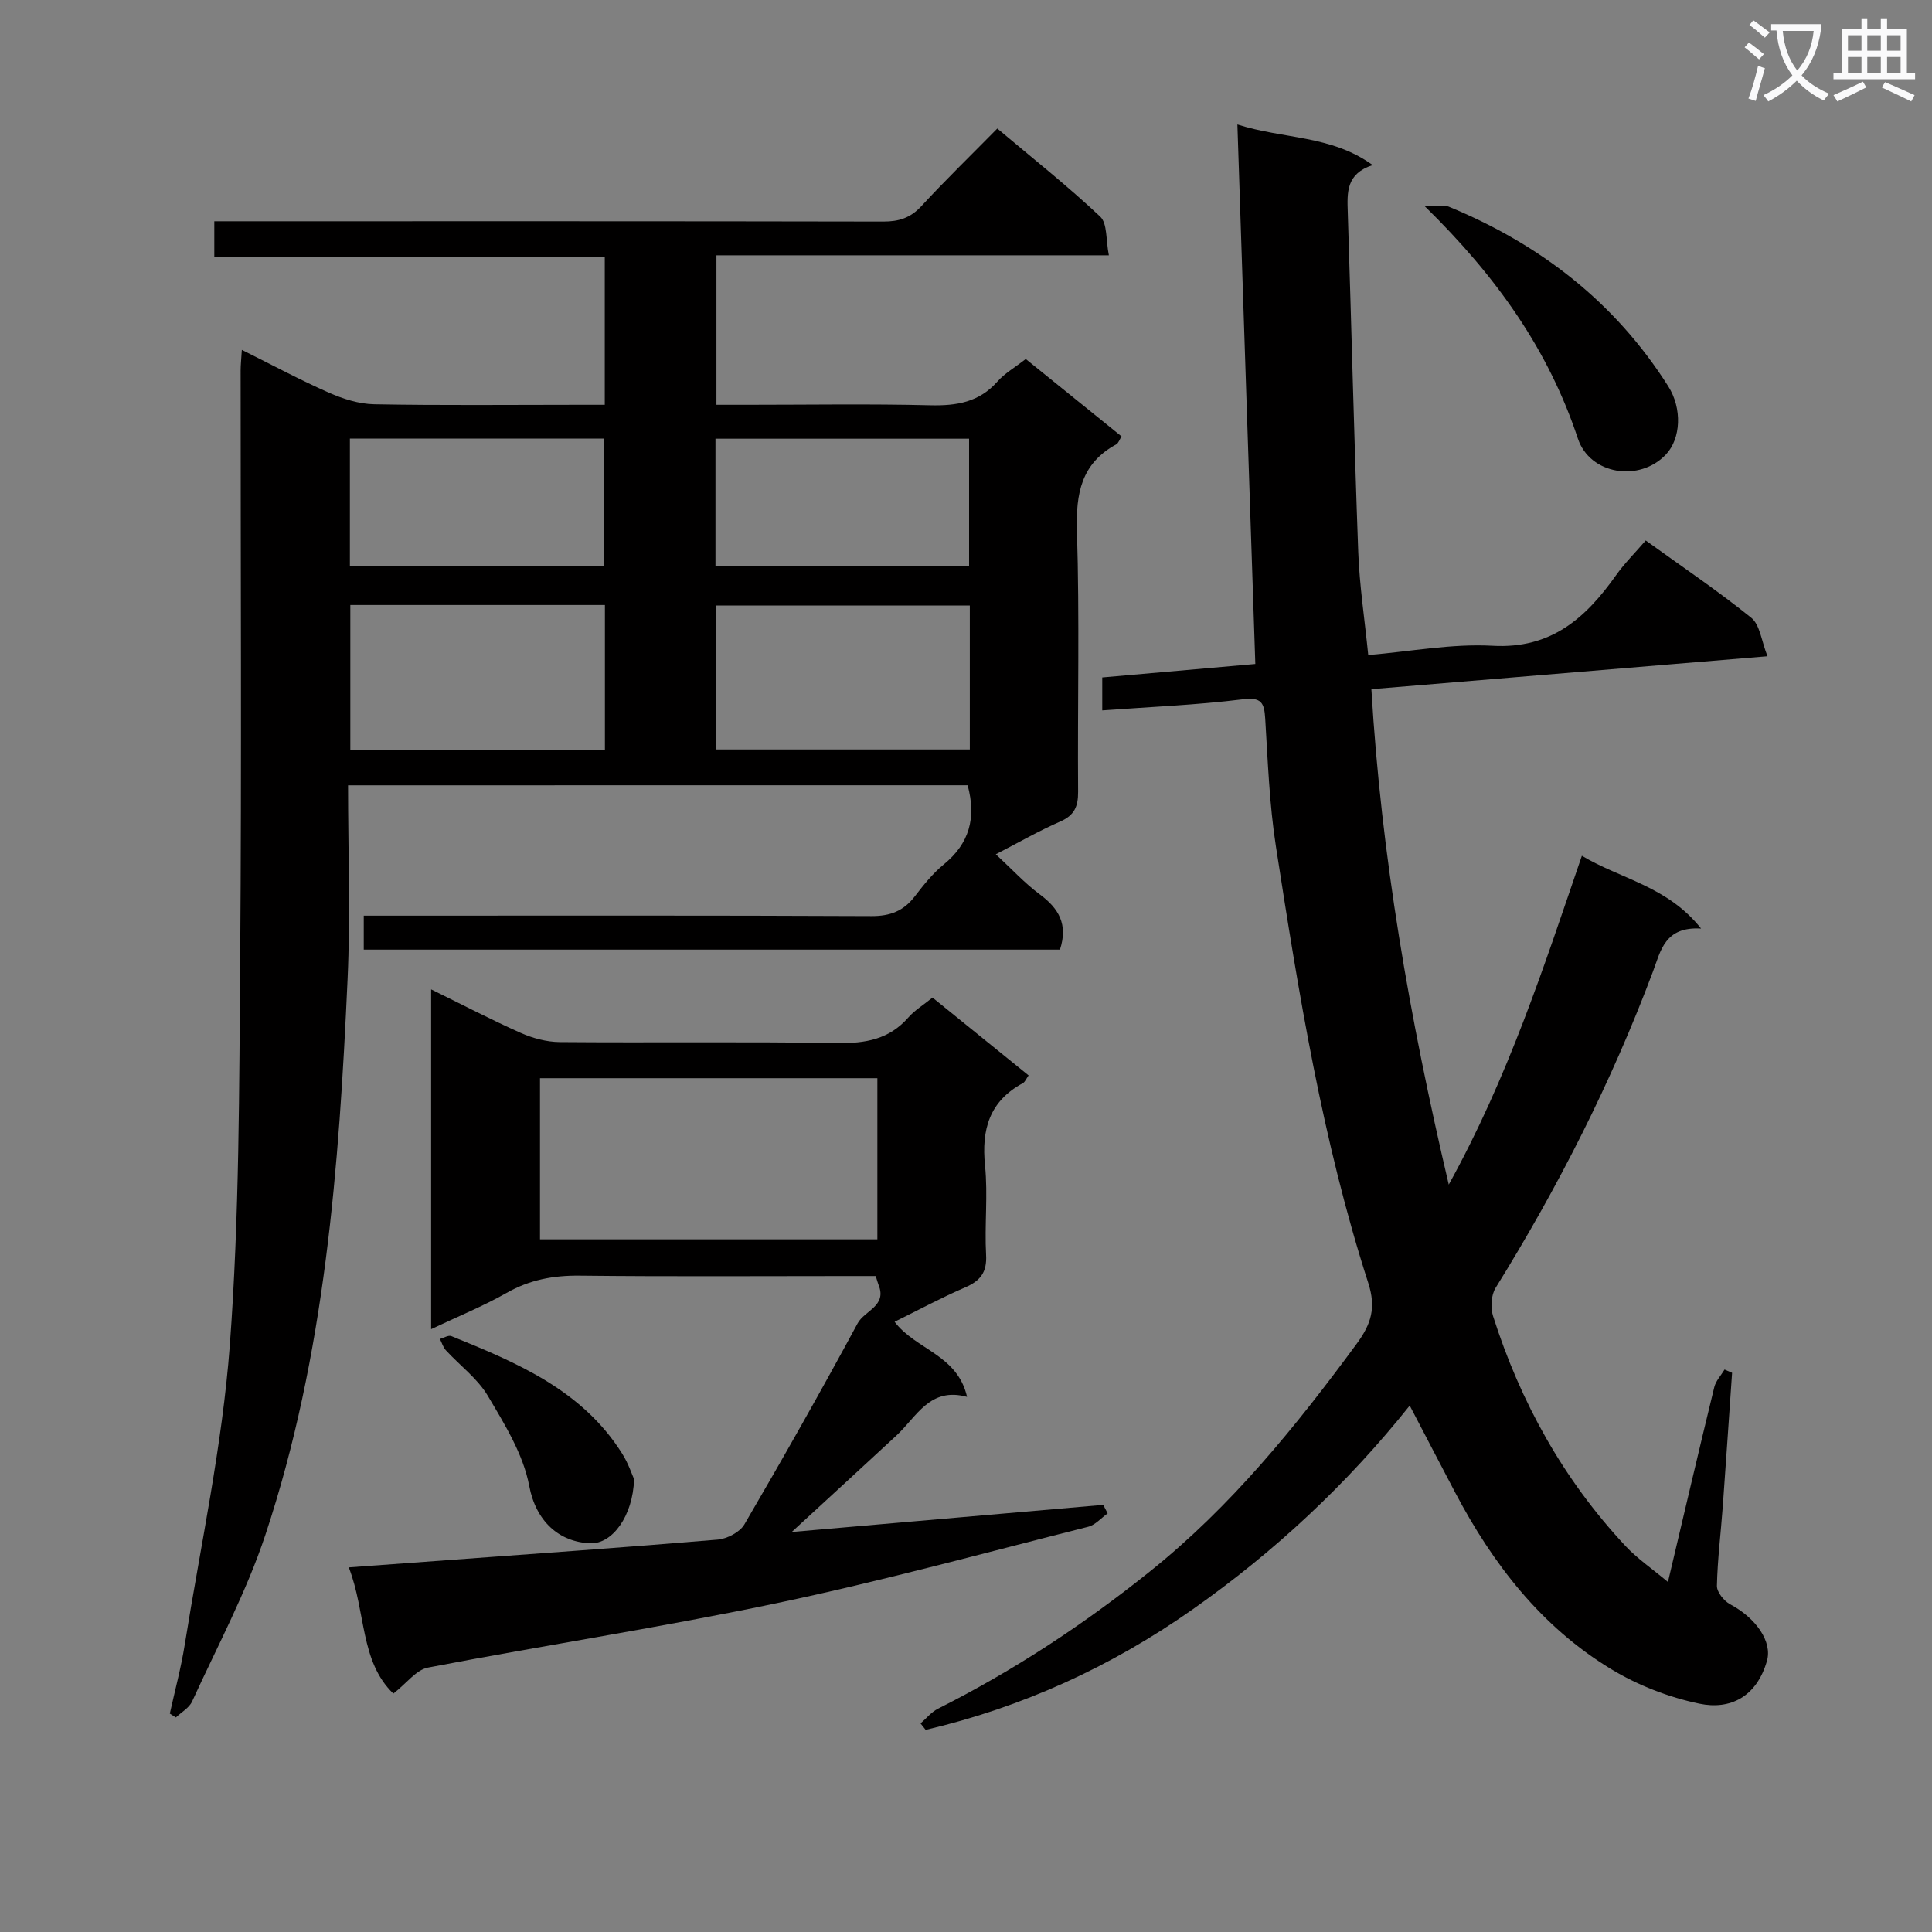 <svg enable-background="new 0 0 400 400" viewBox="0 0 400 400" xmlns="http://www.w3.org/2000/svg"><rect x="0" y="0" width="400" height="400" fill="#808080" stroke="none"/><path d="m362.1 8.8c1.1.8 2.1 1.6 3.1 2.4l-1 1.1c-1.3-1.1-2.3-2-3-2.5zm1.9 4.8c.5.2.9.4 1.4.5-.6 2.3-1.3 4.5-1.9 6.8l-1.5-.5c.8-2.1 1.4-4.3 2-6.8zm-1-9.4c1.3.9 2.4 1.8 3.4 2.5l-1 1.1c-1.4-1.2-2.4-2.1-3.2-2.6zm3.7 2.2v-1.4h10.3v1.2c-.5 3.6-1.8 6.8-4 9.4 1.5 1.6 3.4 2.8 5.7 3.8-.3.4-.7.8-1.1 1.4-2.3-1.1-4.1-2.5-5.6-4.1-1.6 1.6-3.6 3.1-5.9 4.3-.3-.5-.7-.9-1-1.3 2.4-1.1 4.4-2.5 6-4.1-1.9-2.5-3-5.6-3.3-9.3h-1.1zm8.8 0h-6.4c.3 3.3 1.3 6 3 8.2 2-2.3 3.1-5.1 3.4-8.2z" fill="#fafafb"/><path d="m385.3 3.8h1.3v2.2h2.8v-2.2h1.3v2.2h4.1v9.1h1.7v1.3h-16.9v-1.3h1.7v-9.1h4.1v-2.2zm.4 13.1.7 1.2c-1.8.9-3.8 1.9-6 2.9-.2-.4-.5-.8-.8-1.3 2.3-1 4.3-1.9 6.1-2.8zm-3.1-6.4h2.8v-3.2h-2.8zm0 4.6h2.8v-3.3h-2.8zm4-4.6h2.8v-3.2h-2.8zm0 4.6h2.8v-3.3h-2.8zm3.7 1.9c2.1.9 4.1 1.8 6.1 2.7l-.7 1.3c-2.2-1.1-4.2-2-6.1-2.9zm3.2-9.7h-2.8v3.2h2.8zm-2.8 7.8h2.8v-3.3h-2.8z" fill="#fafafb"/><g fill="#010000"><path d="m72.06 162.59c0 13.57.51 26.89-.1 40.16-1.76 38.89-4.64 77.72-17 114.98-3.94 11.89-9.96 23.1-15.19 34.55-.61 1.33-2.22 2.21-3.36 3.3-.42-.27-.83-.54-1.25-.8 1.05-4.76 2.33-9.48 3.09-14.28 3.3-20.63 7.78-41.2 9.33-61.97 1.99-26.68 1.94-53.54 2.15-80.32.31-40.49.08-80.99.09-121.49 0-1.15.13-2.3.25-4.28 6.25 3.11 12.02 6.21 18 8.85 2.93 1.29 6.23 2.35 9.39 2.41 13.99.26 27.99.11 41.99.11h5.76c0-10.34 0-20.24 0-30.57-26.93 0-53.69 0-80.84 0 0-2.46 0-4.52 0-7.43h5.51c44.33 0 88.66-.03 132.99.06 3.22.01 5.62-.74 7.87-3.17 4.96-5.38 10.23-10.49 15.74-16.09 7.29 6.14 14.57 11.9 21.3 18.23 1.52 1.43 1.16 4.86 1.8 8.02-27.45 0-54.18 0-81.25 0v30.95h6.29c12.67 0 25.34-.21 37.99.1 5.45.13 10.11-.63 13.89-4.91 1.51-1.71 3.6-2.9 5.87-4.67 6.54 5.29 13.09 10.57 19.83 16.02-.42.66-.62 1.39-1.09 1.65-7.26 3.95-8.38 10.17-8.14 17.94.56 17.98.11 35.99.24 53.99.02 3.05-.77 4.88-3.7 6.16-4.37 1.91-8.53 4.3-13.34 6.78 3.32 3.07 6 6.01 9.14 8.33 3.88 2.88 5.86 6.18 4.14 11.41-47.7 0-95.76 0-144.14 0 0-1.99 0-4.06 0-7.03h5.6c33.16 0 66.33-.07 99.49.09 3.88.02 6.66-1.04 8.98-4.06 1.82-2.37 3.73-4.77 6.03-6.65 5.24-4.28 6.78-9.56 4.93-16.38-42.22.01-84.78.01-128.28.01zm.47-37.33v29.99h52.71c0-10.21 0-20.08 0-29.99-17.73 0-35.13 0-52.71 0zm128.26.1c-17.8 0-35.17 0-52.54 0v29.81h52.54c0-10.05 0-19.7 0-29.81zm-75.69-8.09c0-9.21 0-17.89 0-26.46-17.86 0-35.24 0-52.66 0v26.46zm23.03-.11h52.51c0-9.02 0-17.61 0-26.33-17.66 0-35.02 0-52.51 0z"/><path d="m256.19 25.77c9.67 3.08 19.37 2.16 28.01 8.41-5.53 1.79-5.29 5.69-5.16 9.74.76 23.45 1.31 46.91 2.17 70.36.26 6.95 1.32 13.86 2.07 21.34 8.69-.72 17.27-2.39 25.74-1.92 12.18.68 19.32-5.78 25.6-14.65 1.72-2.42 3.86-4.54 6.11-7.15 7.44 5.37 14.89 10.39 21.85 16 1.81 1.46 2.1 4.8 3.36 7.97-27.84 2.32-54.62 4.54-82.01 6.82 2.04 34.43 7.87 67.93 16.02 102.57 12.31-22.29 19.65-44.97 27.56-68.08 8.05 4.83 17.68 6.25 24.68 15.07-7.53-.46-8.36 4.63-9.95 8.86-8.61 22.96-19.66 44.69-32.58 65.51-.94 1.51-1.1 4.11-.54 5.86 5.67 17.81 14.57 33.84 27.37 47.55 2.44 2.62 5.47 4.68 8.84 7.5 3.31-14.01 6.39-27.18 9.59-40.32.32-1.31 1.4-2.44 2.13-3.66.52.23 1.04.45 1.56.68-.64 9.23-1.26 18.47-1.93 27.7-.4 5.47-1.09 10.93-1.21 16.4-.03 1.28 1.46 3.14 2.74 3.82 5.38 2.86 8.76 7.76 7.62 11.72-2.15 7.49-7.65 10.18-13.98 8.86-6.35-1.32-12.77-3.81-18.32-7.18-14.43-8.76-24.46-21.75-32.25-36.54-3.07-5.83-6.11-11.68-9.41-18-12.99 16.28-28 30.27-44.94 42.19-16.86 11.87-35.25 20.26-55.28 24.95-.35-.45-.71-.89-1.06-1.34 1.19-1.02 2.23-2.34 3.59-3.03 15.67-7.88 30.2-17.45 43.89-28.42 16.82-13.47 30.17-29.95 42.83-47.16 3.01-4.1 4.04-7.45 2.38-12.59-9.5-29.47-14.41-59.97-19.13-90.46-1.34-8.69-1.66-17.54-2.2-26.34-.2-3.32-.77-4.51-4.7-4.02-9.51 1.18-19.13 1.56-29.04 2.29 0-2.43 0-4.49 0-6.82 10.77-.95 21.47-1.89 31.69-2.79-1.26-37.29-2.47-74.11-3.71-111.7z"/><path d="m89.26 275.19c0-23.61 0-46.66 0-70.35 6.35 3.11 12.35 6.25 18.53 9 2.49 1.11 5.36 1.88 8.06 1.91 19.16.16 38.33-.11 57.49.2 5.84.1 10.76-.76 14.74-5.31 1.29-1.47 3.05-2.53 4.99-4.1 6.58 5.33 13.13 10.63 19.89 16.11-.47.65-.72 1.35-1.2 1.61-6.92 3.74-8.58 9.59-7.82 17.07.62 6.1-.12 12.33.22 18.48.2 3.62-1.19 5.37-4.33 6.73-4.87 2.1-9.56 4.63-14.61 7.12 4.31 5.76 13.02 6.78 15 15.55-7.7-2.12-10.42 4.1-14.6 7.98-6.94 6.43-13.91 12.82-21.7 19.99 22.08-1.92 43.29-3.77 64.49-5.61.31.59.62 1.17.92 1.76-1.34.95-2.55 2.39-4.03 2.77-21.39 5.39-42.69 11.24-64.26 15.77-24.03 5.05-48.33 8.76-72.45 13.39-2.42.46-4.4 3.24-7.15 5.38-6.93-6.66-5.64-16.9-9.23-26.13 7.37-.54 13.77-1.01 20.18-1.48 18.74-1.38 37.48-2.69 56.2-4.27 1.96-.17 4.59-1.54 5.53-3.15 8.03-13.75 15.88-27.61 23.44-41.62 1.43-2.65 6.12-3.59 4.34-7.95-.18-.44-.29-.91-.59-1.85-1.72 0-3.52 0-5.31 0-18.66 0-37.33.13-55.99-.08-5.48-.06-10.39.86-15.19 3.61-4.86 2.75-10.09 4.87-15.56 7.47zm22.54-51.96v33.36h69.85c0-11.32 0-22.23 0-33.36-23.34 0-46.39 0-69.85 0z"/><path d="m295 42.72c2.41 0 3.84-.39 4.93.06 18.92 7.79 34.44 19.78 45.47 37.21 2.9 4.59 2.63 10.81-.5 14.12-5.43 5.75-15.72 4.2-18.22-3.32-6.1-18.39-16.88-33.58-31.68-48.07z"/><path d="m131.28 306.25c-.24 7.72-4.56 13.42-9.02 13.27-6.54-.23-11.32-4.59-12.69-11.88-1.23-6.54-5.08-12.75-8.57-18.64-2.13-3.6-5.8-6.29-8.7-9.45-.57-.62-.82-1.55-1.22-2.33.8-.22 1.76-.84 2.37-.59 13.58 5.5 27.1 11.17 35.37 24.34 1.27 2.01 2.04 4.34 2.46 5.28z"/></g></svg>